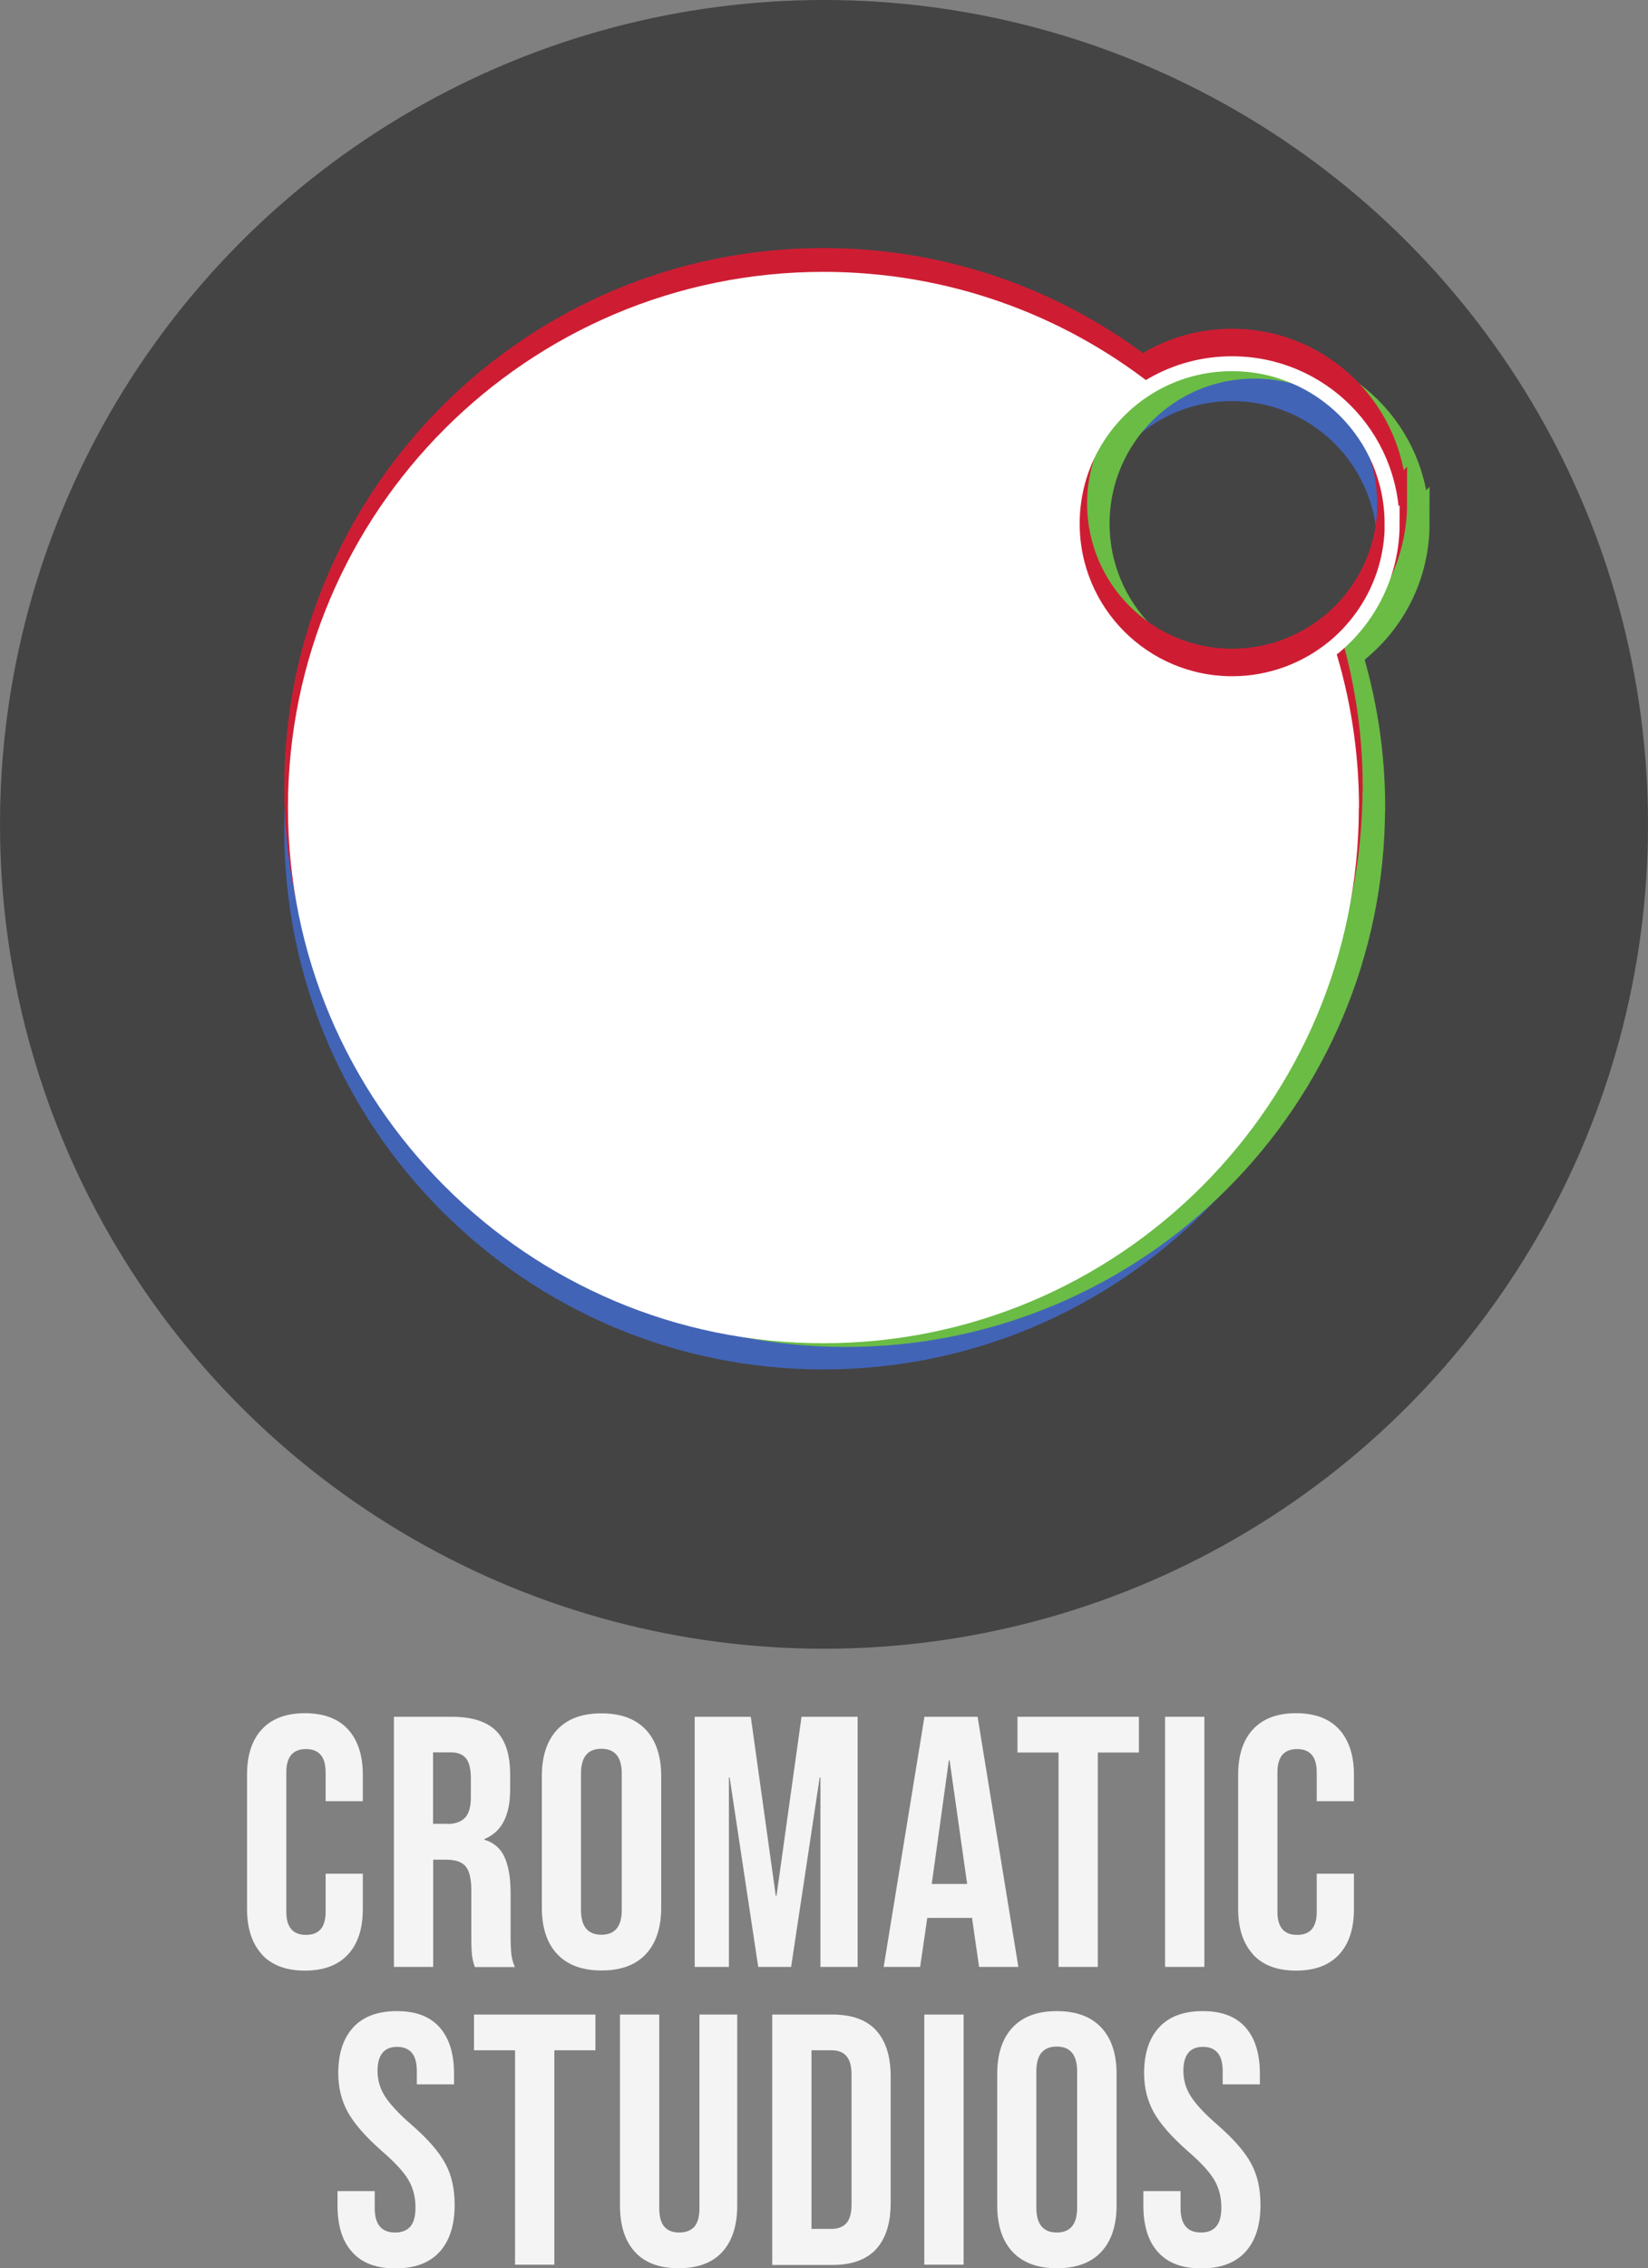 <?xml version="1.0" encoding="UTF-8"?>
<svg id="Layer_2" data-name="Layer 2" xmlns="http://www.w3.org/2000/svg" viewBox="0 0 110.74 152.35">
  <rect x="0" y="0" width="110.74" height="152.35" fill="#808080" stroke="none"/>
  <defs>
    <style>
      .cls-1 {
        fill: #6abc45;
      }

      .cls-1, .cls-2, .cls-3 {
        stroke-width: .5px;
      }

      .cls-1, .cls-2, .cls-3, .cls-4, .cls-5, .cls-6, .cls-7 {
        stroke-miterlimit: 10;
      }

      .cls-1, .cls-5 {
        stroke: #6abc45;
      }

      .cls-2 {
        fill: #4264b7;
      }

      .cls-2, .cls-4 {
        stroke: #4264b7;
      }

      .cls-3 {
        fill: #ce1d33;
      }

      .cls-3, .cls-6 {
        stroke: #ce1d33;
      }

      .cls-4, .cls-5, .cls-6 {
        stroke-width: 2px;
      }

      .cls-4, .cls-5, .cls-6, .cls-7 {
        fill: none;
      }

      .cls-7 {
        stroke: #fff;
      }

      .cls-8 {
        fill: #444;
      }

      .cls-8, .cls-9, .cls-10 {
        stroke-width: 0px;
      }

      .cls-9 {
        fill: #fff;
      }

      .cls-10 {
        fill: #f4f4f4;
      }
    </style>
  </defs>
  <g id="Layer_2-2" data-name="Layer 2">
    <g>
      <circle class="cls-8" cx="55.37" cy="55.37" r="55.37"/>
      <g>
        <g>
          <path class="cls-2" d="M91.31,55.75c0,19.87-16.11,35.98-35.98,35.98s-35.98-16.11-35.98-35.98S35.46,19.77,55.33,19.77c8.33,0,16,2.83,22.1,7.6-3.22,1.86-5.37,5.33-5.37,9.31,0,5.94,4.81,10.75,10.75,10.75,2.61,0,5-.94,6.86-2.47,1.07,3.4,1.65,7.04,1.65,10.79Z"/>
          <path class="cls-4" d="M93.55,36.68c0,3.32-1.51,6.3-3.89,8.28-1.86,1.53-4.25,2.47-6.86,2.47-5.94,0-10.75-4.81-10.75-10.75,0-3.98,2.16-7.45,5.37-9.31,1.58-.91,3.4-1.43,5.37-1.43,5.94,0,10.75,4.81,10.75,10.75Z"/>
        </g>
        <g>
          <path class="cls-1" d="M92.82,54.24c0,19.87-16.11,35.98-35.98,35.98s-35.98-16.11-35.98-35.98S36.97,18.26,56.84,18.26c8.33,0,16,2.83,22.1,7.6-3.22,1.86-5.37,5.33-5.37,9.31,0,5.94,4.81,10.75,10.75,10.75,2.61,0,5-.94,6.86-2.47,1.07,3.4,1.65,7.04,1.65,10.79Z"/>
          <path class="cls-5" d="M95.06,35.17c0,3.32-1.51,6.3-3.89,8.28-1.86,1.53-4.25,2.47-6.86,2.47-5.94,0-10.75-4.81-10.75-10.75,0-3.98,2.16-7.45,5.37-9.31,1.58-.91,3.4-1.43,5.37-1.43,5.94,0,10.75,4.81,10.75,10.75Z"/>
        </g>
        <g>
          <path class="cls-3" d="M91.31,52.89c0,19.87-16.11,35.98-35.98,35.98s-35.98-16.11-35.98-35.98S35.46,16.91,55.33,16.91c8.33,0,16,2.83,22.1,7.6-3.22,1.86-5.37,5.33-5.37,9.31,0,5.94,4.81,10.75,10.75,10.75,2.61,0,5-.94,6.86-2.47,1.07,3.4,1.65,7.04,1.65,10.79Z"/>
          <path class="cls-6" d="M93.55,33.82c0,3.32-1.51,6.3-3.89,8.28-1.86,1.53-4.25,2.47-6.86,2.47-5.94,0-10.75-4.81-10.75-10.75,0-3.98,2.16-7.45,5.37-9.31,1.58-.91,3.4-1.43,5.37-1.43,5.94,0,10.75,4.81,10.75,10.75Z"/>
        </g>
        <g>
          <path class="cls-9" d="M91.31,54.24c0,19.87-16.11,35.98-35.98,35.98s-35.98-16.11-35.98-35.98S35.46,18.26,55.33,18.26c8.33,0,16,2.83,22.1,7.6-3.22,1.86-5.37,5.33-5.37,9.31,0,5.94,4.81,10.75,10.75,10.75,2.61,0,5-.94,6.86-2.47,1.07,3.4,1.65,7.04,1.65,10.79Z"/>
          <path class="cls-7" d="M93.55,35.17c0,3.32-1.51,6.3-3.89,8.28-1.86,1.53-4.25,2.47-6.86,2.47-5.94,0-10.75-4.81-10.75-10.75,0-3.98,2.16-7.45,5.37-9.31,1.58-.91,3.4-1.43,5.37-1.43,5.94,0,10.75,4.81,10.75,10.75Z"/>
        </g>
      </g>
      <g>
        <path class="cls-10" d="M17.6,131.27c-.66-.72-1-1.74-1-3.05v-9.02c0-1.31.33-2.33,1-3.05s1.63-1.08,2.89-1.08,2.23.36,2.89,1.08,1,1.74,1,3.05v1.78h-2.5v-1.94c0-1.04-.44-1.56-1.32-1.56s-1.32.52-1.32,1.56v9.38c0,1.02.44,1.54,1.32,1.54s1.32-.51,1.32-1.54v-2.57h2.5v2.38c0,1.31-.33,2.33-1,3.05s-1.63,1.08-2.89,1.08-2.23-.36-2.89-1.08Z"/>
        <path class="cls-10" d="M26.45,115.31h3.91c1.36,0,2.35.32,2.98.95s.94,1.6.94,2.92v1.03c0,1.74-.58,2.85-1.73,3.31v.05c.64.19,1.09.58,1.36,1.18.26.59.4,1.38.4,2.38v2.95c0,.48.02.87.05,1.16s.11.59.24.88h-2.69c-.1-.27-.16-.53-.19-.77-.03-.24-.05-.67-.05-1.3v-3.07c0-.77-.12-1.3-.37-1.61-.25-.3-.68-.46-1.28-.46h-.91v7.2h-2.64v-16.8ZM30.05,122.51c.53,0,.92-.14,1.19-.41.26-.27.4-.73.4-1.37v-1.3c0-.61-.11-1.05-.32-1.32-.22-.27-.56-.41-1.02-.41h-1.2v4.8h.96Z"/>
        <path class="cls-10" d="M37.44,131.25c-.69-.74-1.03-1.78-1.03-3.12v-8.83c0-1.34.34-2.38,1.03-3.12.69-.74,1.68-1.1,2.98-1.1s2.29.37,2.98,1.1c.69.74,1.03,1.78,1.03,3.12v8.83c0,1.34-.34,2.38-1.03,3.12-.69.74-1.68,1.1-2.98,1.1s-2.29-.37-2.98-1.1ZM41.78,128.29v-9.17c0-1.1-.46-1.66-1.37-1.66s-1.37.55-1.37,1.66v9.17c0,1.1.46,1.66,1.37,1.66s1.37-.55,1.37-1.66Z"/>
        <path class="cls-10" d="M46.68,115.31h3.77l1.68,12.02h.05l1.68-12.02h3.77v16.8h-2.5v-12.72h-.05l-1.92,12.72h-2.21l-1.92-12.72h-.05v12.72h-2.3v-16.8Z"/>
        <path class="cls-10" d="M62.11,115.31h3.58l2.74,16.8h-2.64l-.48-3.34v.05h-3l-.48,3.29h-2.45l2.74-16.8ZM64.99,126.54l-1.18-8.3h-.05l-1.15,8.3h2.38Z"/>
        <path class="cls-10" d="M71.13,117.71h-2.76v-2.4h8.16v2.4h-2.76v14.4h-2.64v-14.4Z"/>
        <path class="cls-10" d="M78.29,115.31h2.64v16.8h-2.64v-16.8Z"/>
        <path class="cls-10" d="M84.2,131.27c-.66-.72-1-1.74-1-3.05v-9.02c0-1.31.33-2.33,1-3.05s1.63-1.08,2.89-1.08,2.23.36,2.89,1.08,1,1.74,1,3.05v1.78h-2.5v-1.94c0-1.04-.44-1.56-1.32-1.56s-1.32.52-1.32,1.56v9.38c0,1.02.44,1.54,1.32,1.54s1.32-.51,1.32-1.54v-2.57h2.5v2.38c0,1.31-.33,2.33-1,3.05s-1.63,1.08-2.89,1.08-2.23-.36-2.89-1.08Z"/>
        <path class="cls-10" d="M23.66,151.26c-.66-.73-.98-1.77-.98-3.13v-.96h2.5v1.15c0,1.09.46,1.63,1.37,1.63.45,0,.79-.13,1.02-.4.23-.26.35-.69.35-1.28,0-.7-.16-1.32-.48-1.86-.32-.54-.91-1.18-1.78-1.93-1.09-.96-1.85-1.83-2.28-2.6-.43-.78-.65-1.65-.65-2.63,0-1.33.34-2.36,1.01-3.08.67-.73,1.65-1.09,2.93-1.09s2.22.36,2.87,1.09c.65.73.97,1.77.97,3.13v.7h-2.5v-.86c0-.58-.11-1-.34-1.26-.22-.26-.55-.4-.98-.4-.88,0-1.32.54-1.32,1.61,0,.61.16,1.18.49,1.7s.92,1.17,1.79,1.92c1.1.96,1.86,1.83,2.28,2.62.42.78.62,1.7.62,2.76,0,1.38-.34,2.43-1.02,3.17-.68.74-1.67,1.1-2.96,1.1s-2.25-.36-2.9-1.09Z"/>
        <path class="cls-10" d="M34.61,137.71h-2.76v-2.4h8.16v2.4h-2.76v14.4h-2.64v-14.4Z"/>
        <path class="cls-10" d="M42.67,151.26c-.67-.73-1.01-1.77-1.01-3.13v-12.82h2.64v13.01c0,.58.12.99.35,1.25.23.26.56.38,1,.38s.76-.13,1-.38c.23-.26.35-.67.35-1.25v-13.01h2.54v12.82c0,1.36-.34,2.4-1.01,3.13-.67.73-1.65,1.09-2.93,1.09s-2.26-.36-2.93-1.09Z"/>
        <path class="cls-10" d="M51.89,135.31h4.03c1.31,0,2.3.35,2.95,1.06s.98,1.74.98,3.1v8.5c0,1.36-.33,2.39-.98,3.1s-1.64,1.06-2.95,1.06h-4.03v-16.8ZM55.87,149.71c.43,0,.76-.13,1-.38.23-.26.35-.67.35-1.25v-8.74c0-.58-.12-.99-.35-1.25-.23-.26-.56-.38-1-.38h-1.34v12h1.34Z"/>
        <path class="cls-10" d="M62.11,135.31h2.64v16.8h-2.64v-16.8Z"/>
        <path class="cls-10" d="M68.04,151.25c-.69-.74-1.03-1.78-1.03-3.12v-8.83c0-1.34.34-2.38,1.03-3.12.69-.74,1.68-1.1,2.98-1.1s2.29.37,2.98,1.1c.69.74,1.03,1.78,1.03,3.12v8.83c0,1.34-.34,2.38-1.03,3.12-.69.74-1.68,1.1-2.98,1.1s-2.29-.37-2.98-1.1ZM72.38,148.29v-9.17c0-1.1-.46-1.66-1.37-1.66s-1.37.55-1.37,1.66v9.17c0,1.1.46,1.66,1.37,1.66s1.37-.55,1.37-1.66Z"/>
        <path class="cls-10" d="M77.81,151.26c-.66-.73-.98-1.77-.98-3.13v-.96h2.5v1.15c0,1.09.46,1.63,1.37,1.63.45,0,.79-.13,1.02-.4.23-.26.35-.69.35-1.28,0-.7-.16-1.32-.48-1.86-.32-.54-.91-1.18-1.78-1.93-1.09-.96-1.85-1.83-2.28-2.6-.43-.78-.65-1.65-.65-2.63,0-1.33.34-2.36,1.01-3.08.67-.73,1.65-1.09,2.93-1.09s2.22.36,2.87,1.09c.65.73.97,1.77.97,3.13v.7h-2.5v-.86c0-.58-.11-1-.34-1.26-.22-.26-.55-.4-.98-.4-.88,0-1.32.54-1.32,1.61,0,.61.16,1.18.49,1.7s.92,1.17,1.79,1.92c1.1.96,1.86,1.83,2.28,2.62.42.78.62,1.7.62,2.76,0,1.38-.34,2.43-1.02,3.17-.68.74-1.67,1.1-2.96,1.1s-2.25-.36-2.9-1.09Z"/>
      </g>
    </g>
  </g>
</svg>